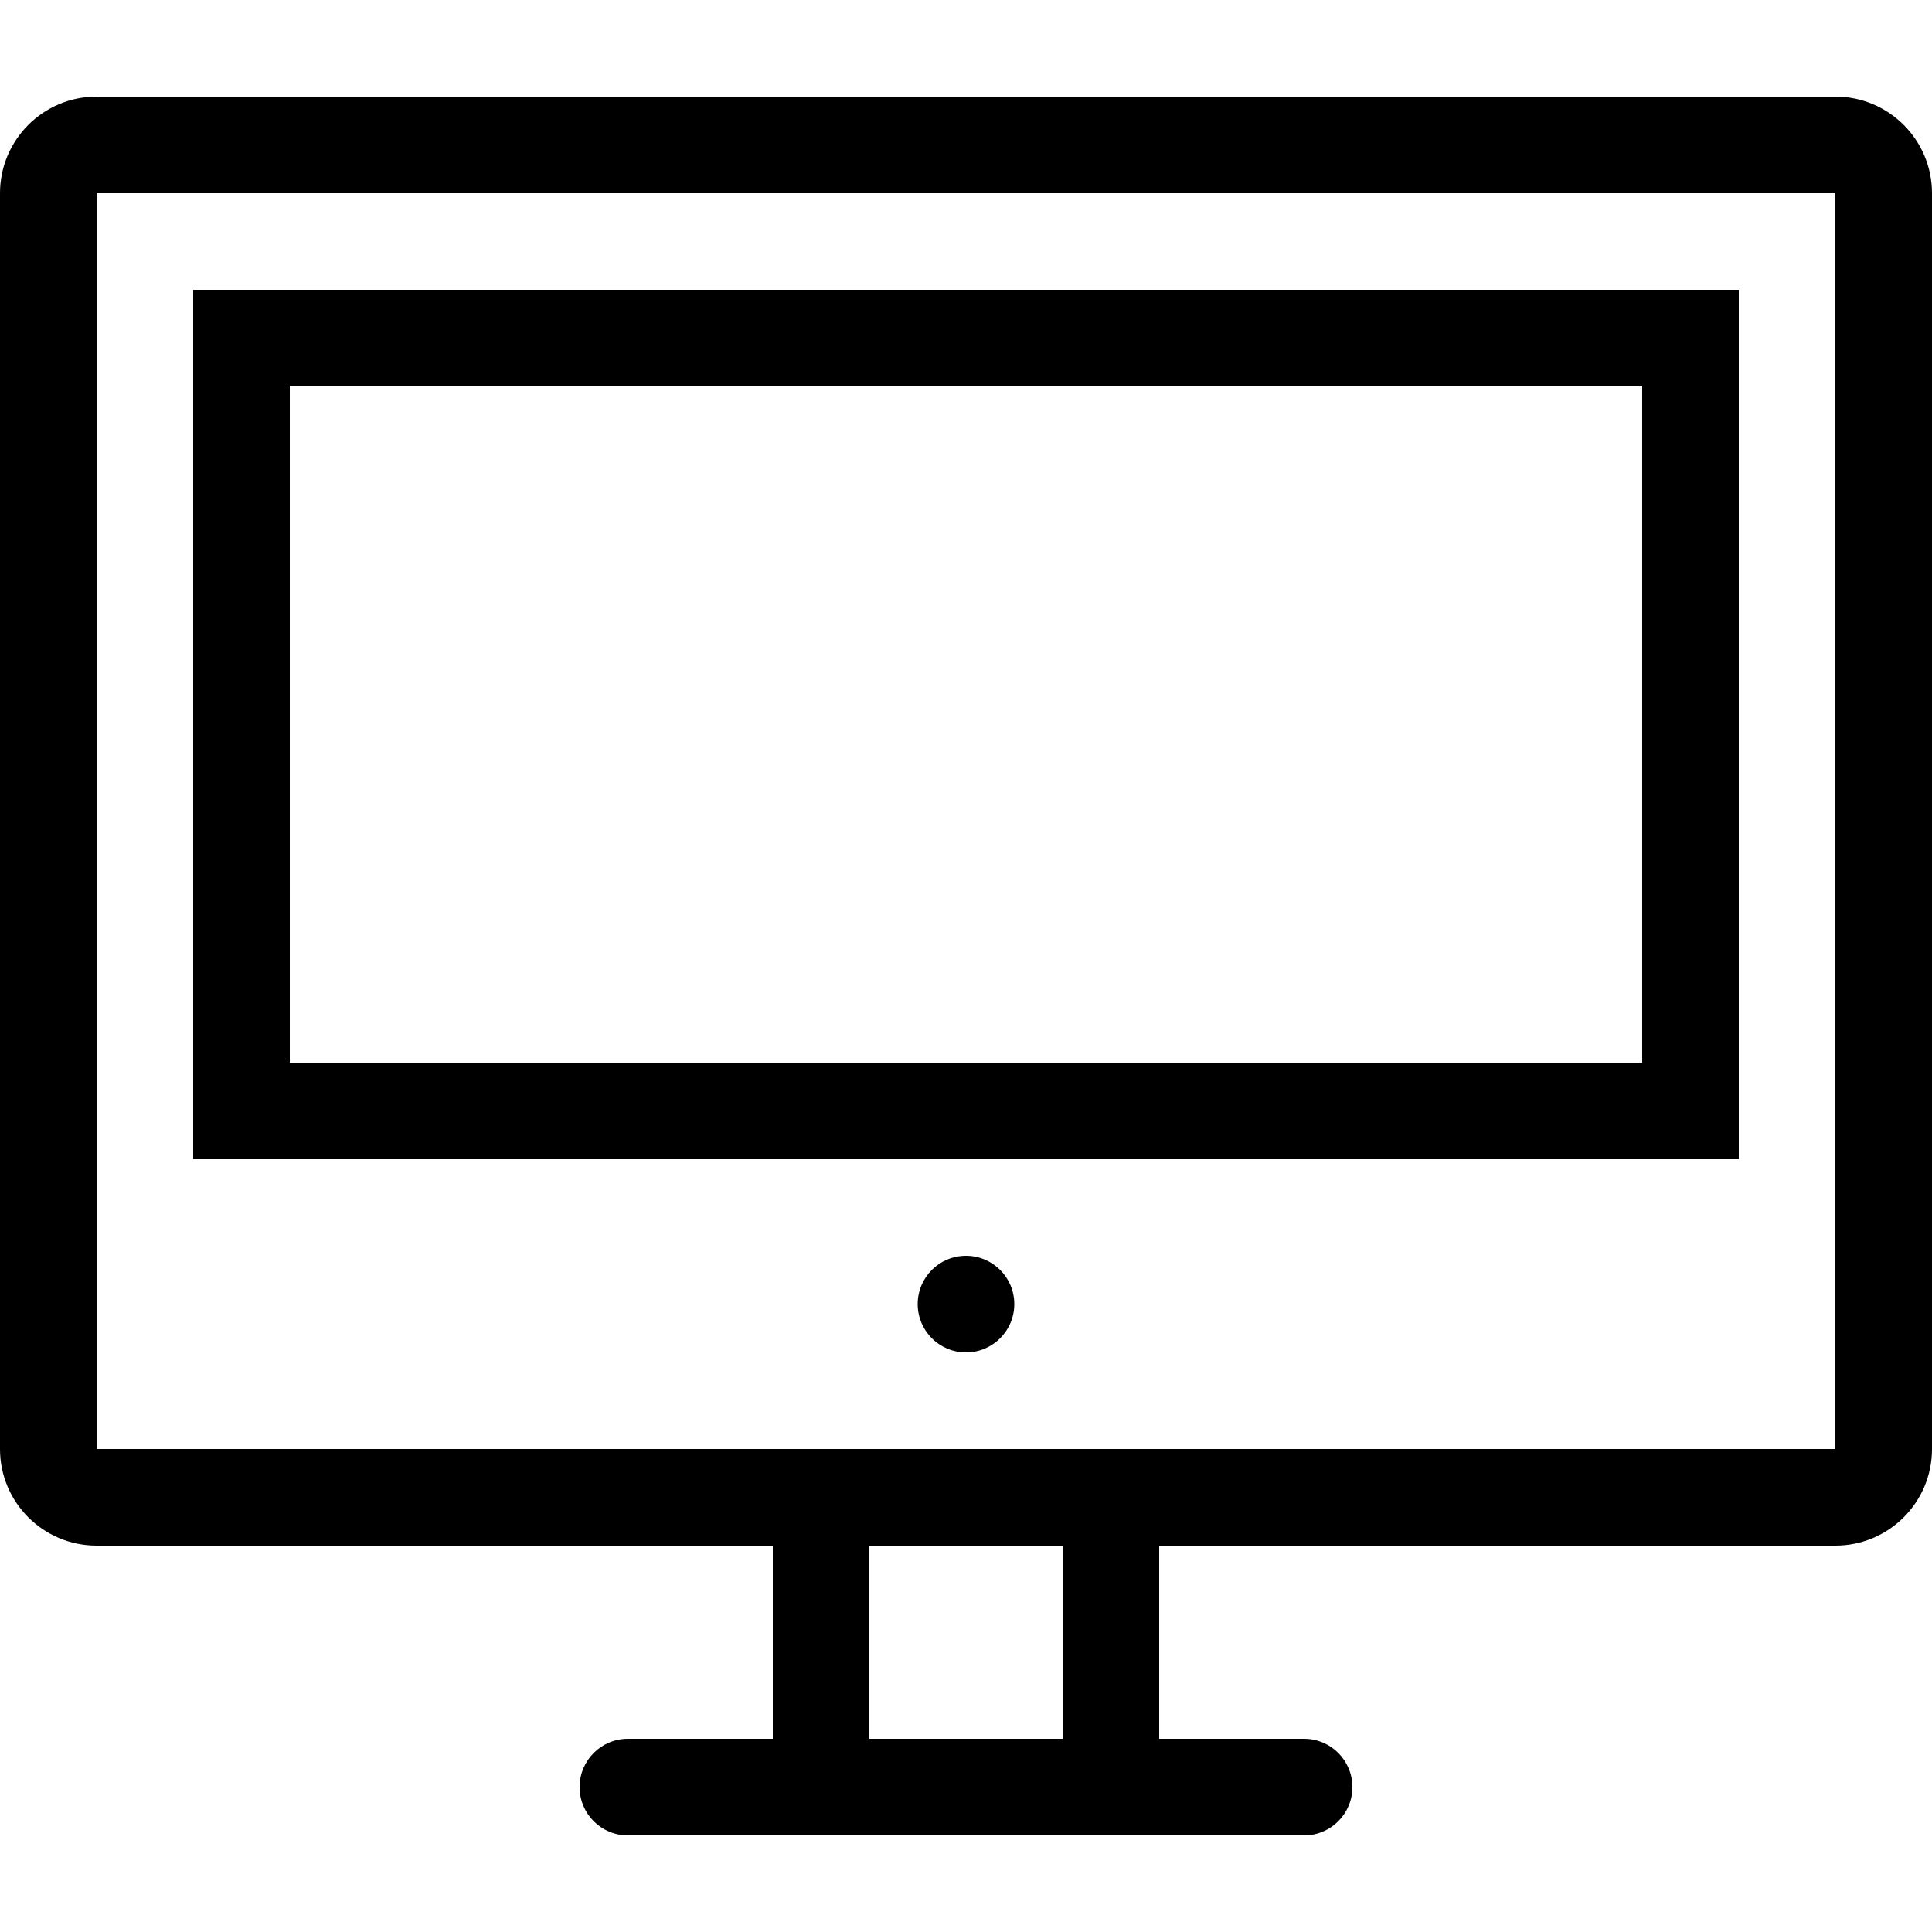 <?xml version="1.0" encoding="iso-8859-1"?>
<!-- Generator: Adobe Illustrator 14.0.0, SVG Export Plug-In . SVG Version: 6.00 Build 43363)  -->
<!DOCTYPE svg PUBLIC "-//W3C//DTD SVG 1.1//EN" "http://www.w3.org/Graphics/SVG/1.1/DTD/svg11.dtd">
<svg version="1.1" xmlns="http://www.w3.org/2000/svg" xmlns:xlink="http://www.w3.org/1999/xlink" x="0px" y="0px" width="512px"
	 height="512px" viewBox="0 0 512 512" style="enable-background:new 0 0 512 512;" xml:space="preserve">
<g id="computer-screen">
	<path d="M268.8,345.6c0,7.075-5.725,12.801-12.8,12.801c-7.08,0-12.8-5.726-12.8-12.801c0-7.074,5.72-12.8,12.8-12.8
		C263.075,332.8,268.8,338.525,268.8,345.6z M460.8,307.199H51.2V76.8h409.6V307.199z M435.199,102.4H76.8V281.6h358.399V102.4z
		 M512,51.199V384c0,14.141-11.465,25.6-25.6,25.6H307.199v51.2h38.4c7.07,0,12.801,5.726,12.801,12.8
		c0,7.075-5.73,12.801-12.801,12.801H166.4c-7.075,0-12.8-5.726-12.8-12.801c0-7.074,5.725-12.8,12.8-12.8h38.4v-51.2H25.6
		C11.46,409.6,0,398.141,0,384V51.199c0-14.135,11.46-25.6,25.6-25.6h460.8C500.535,25.6,512,37.064,512,51.199z M281.6,409.6h-51.2
		v51.2h51.2V409.6z M486.4,51.199H25.6V384h460.8V51.199z"/>
</g>
<g id="Layer_1">
</g>
</svg>
